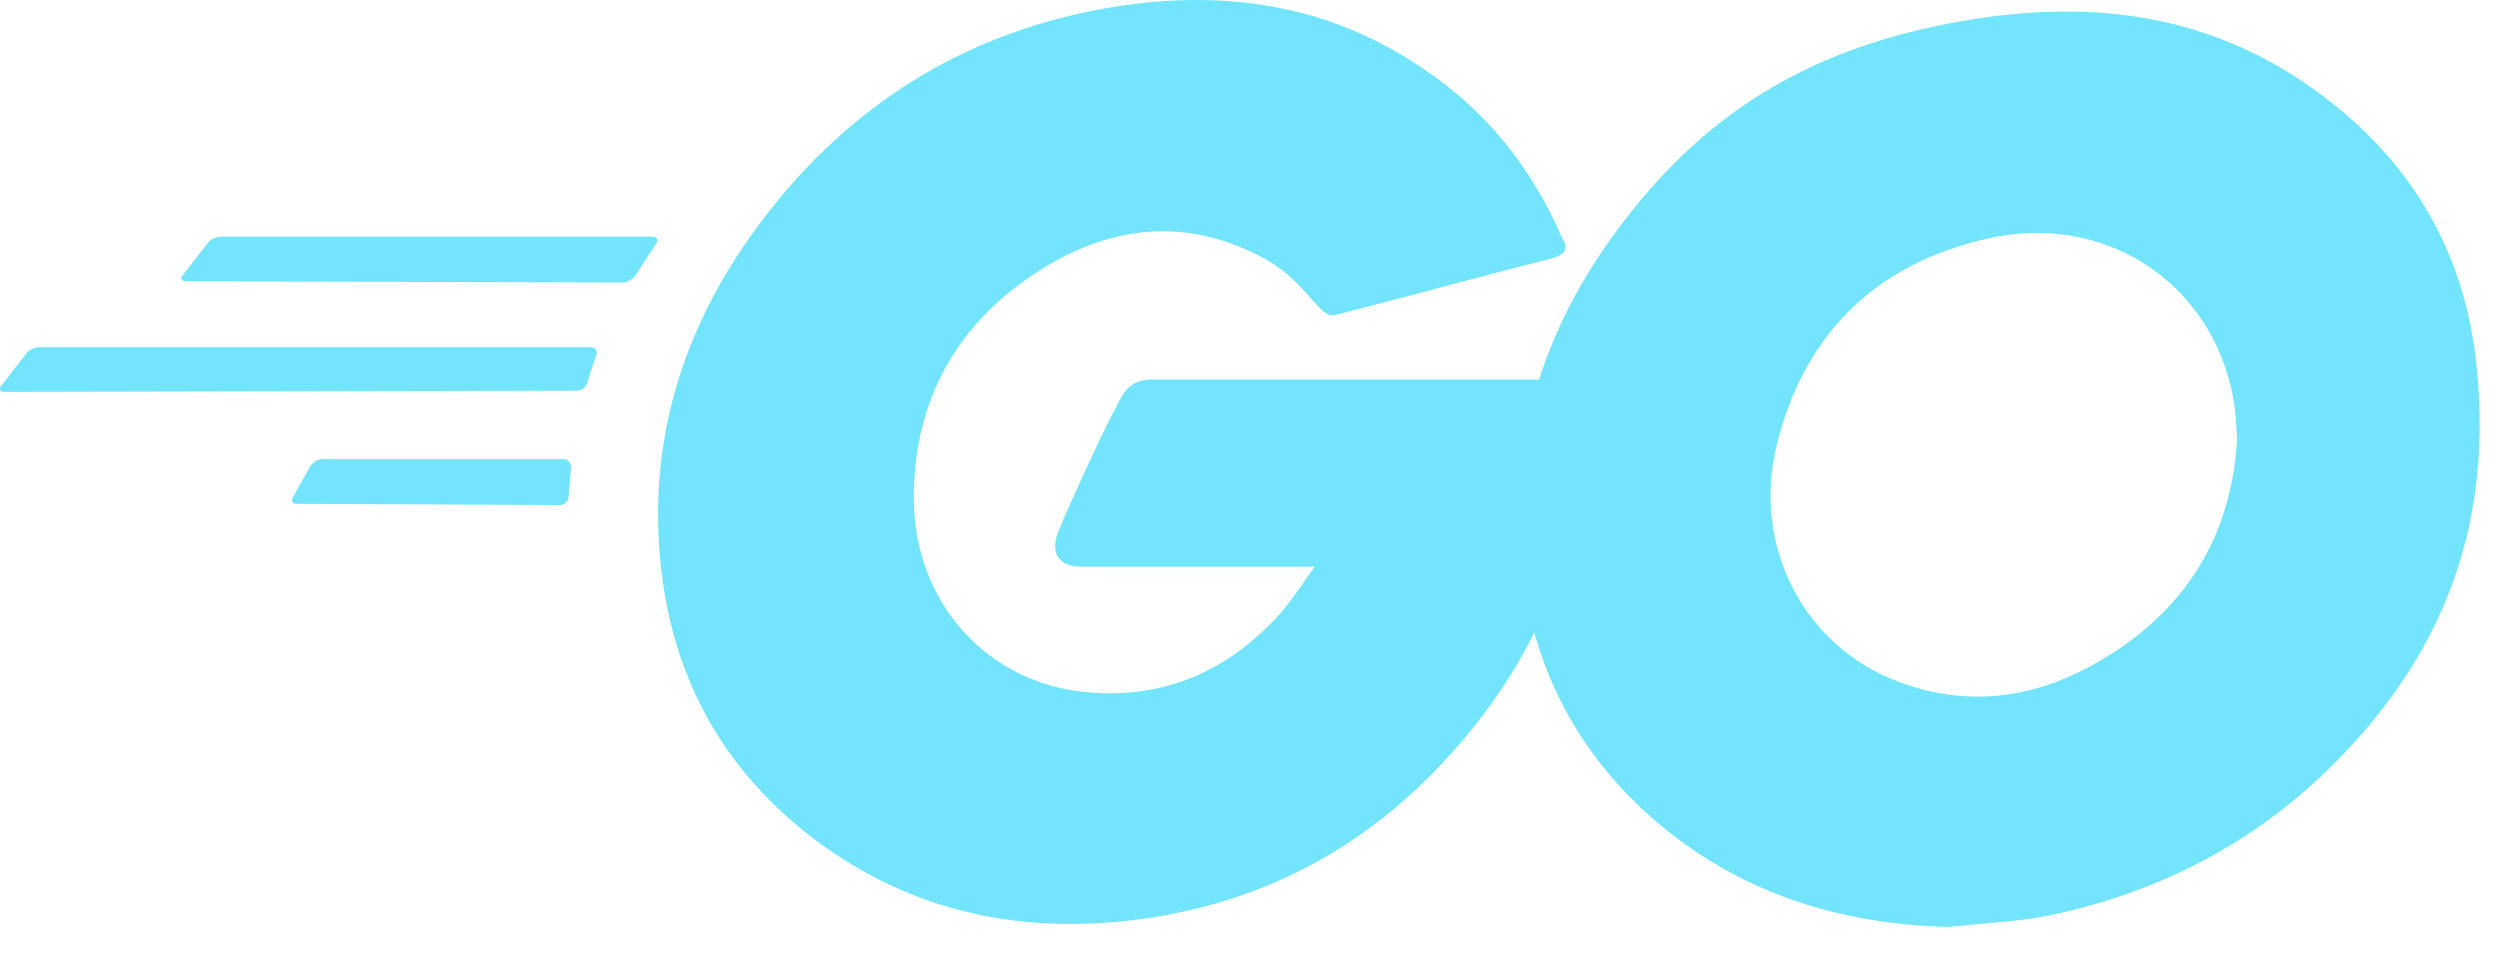 <svg width="65" height="25" viewBox="0 0 65 25" fill="none" xmlns="http://www.w3.org/2000/svg">
<path d="M4.844 7.314C4.719 7.314 4.687 7.251 4.75 7.157L5.409 6.309C5.472 6.215 5.629 6.152 5.755 6.152H16.962C17.088 6.152 17.119 6.247 17.056 6.341L16.523 7.157C16.46 7.251 16.303 7.345 16.209 7.345L4.844 7.314Z" fill="#72E4FC"/>
<path d="M0.126 10.189C0 10.189 -0.031 10.126 0.031 10.032L0.691 9.184C0.753 9.09 0.91 9.027 1.036 9.027H15.351C15.477 9.027 15.54 9.122 15.508 9.216L15.257 9.969C15.226 10.095 15.1 10.158 14.975 10.158L0.126 10.189Z" fill="#72E4FC"/>
<path d="M7.719 13.099C7.594 13.099 7.562 13.005 7.625 12.911L8.065 12.126C8.127 12.032 8.253 11.938 8.379 11.938H14.657C14.783 11.938 14.846 12.032 14.846 12.157L14.783 12.911C14.783 13.036 14.657 13.13 14.563 13.13L7.719 13.099Z" fill="#72E4FC"/>
<path d="M40.304 6.729C38.327 7.231 36.977 7.608 35.03 8.11C34.559 8.236 34.528 8.267 34.12 7.796C33.649 7.263 33.304 6.917 32.644 6.603C30.667 5.63 28.752 5.913 26.962 7.074C24.828 8.456 23.729 10.496 23.76 13.039C23.791 15.55 25.518 17.622 27.998 17.968C30.133 18.25 31.922 17.497 33.335 15.896C33.618 15.55 33.869 15.174 34.183 14.734C33.053 14.734 31.64 14.734 28.124 14.734C27.465 14.734 27.308 14.326 27.527 13.793C27.935 12.819 28.689 11.187 29.128 10.371C29.223 10.182 29.442 9.868 29.913 9.868C31.514 9.868 37.416 9.868 41.34 9.868C41.278 10.716 41.278 11.564 41.152 12.411C40.807 14.671 39.959 16.744 38.578 18.564C36.318 21.547 33.367 23.399 29.631 23.901C26.554 24.309 23.697 23.713 21.186 21.829C18.863 20.071 17.544 17.748 17.199 14.86C16.791 11.438 17.795 8.361 19.867 5.662C22.096 2.742 25.047 0.89 28.657 0.231C31.608 -0.303 34.434 0.042 36.977 1.769C38.641 2.868 39.834 4.374 40.618 6.195C40.807 6.478 40.681 6.635 40.304 6.729Z" fill="#72E4FC"/>
<path d="M50.693 24.1C47.836 24.037 45.23 23.221 43.033 21.337C41.181 19.736 40.019 17.695 39.642 15.278C39.077 11.731 40.051 8.591 42.185 5.797C44.477 2.783 47.24 1.214 50.975 0.555C54.178 -0.011 57.191 0.303 59.923 2.156C62.403 3.851 63.941 6.143 64.349 9.156C64.883 13.395 63.658 16.848 60.739 19.799C58.667 21.902 56.124 23.221 53.204 23.817C52.357 23.974 51.509 24.005 50.693 24.1ZM58.165 11.417C58.133 11.009 58.133 10.695 58.07 10.381C57.505 7.273 54.648 5.515 51.666 6.205C48.747 6.865 46.863 8.717 46.172 11.668C45.607 14.117 46.8 16.597 49.06 17.601C50.787 18.355 52.514 18.26 54.178 17.413C56.658 16.126 58.008 14.117 58.165 11.417Z" fill="#72E4FC"/>
</svg>
